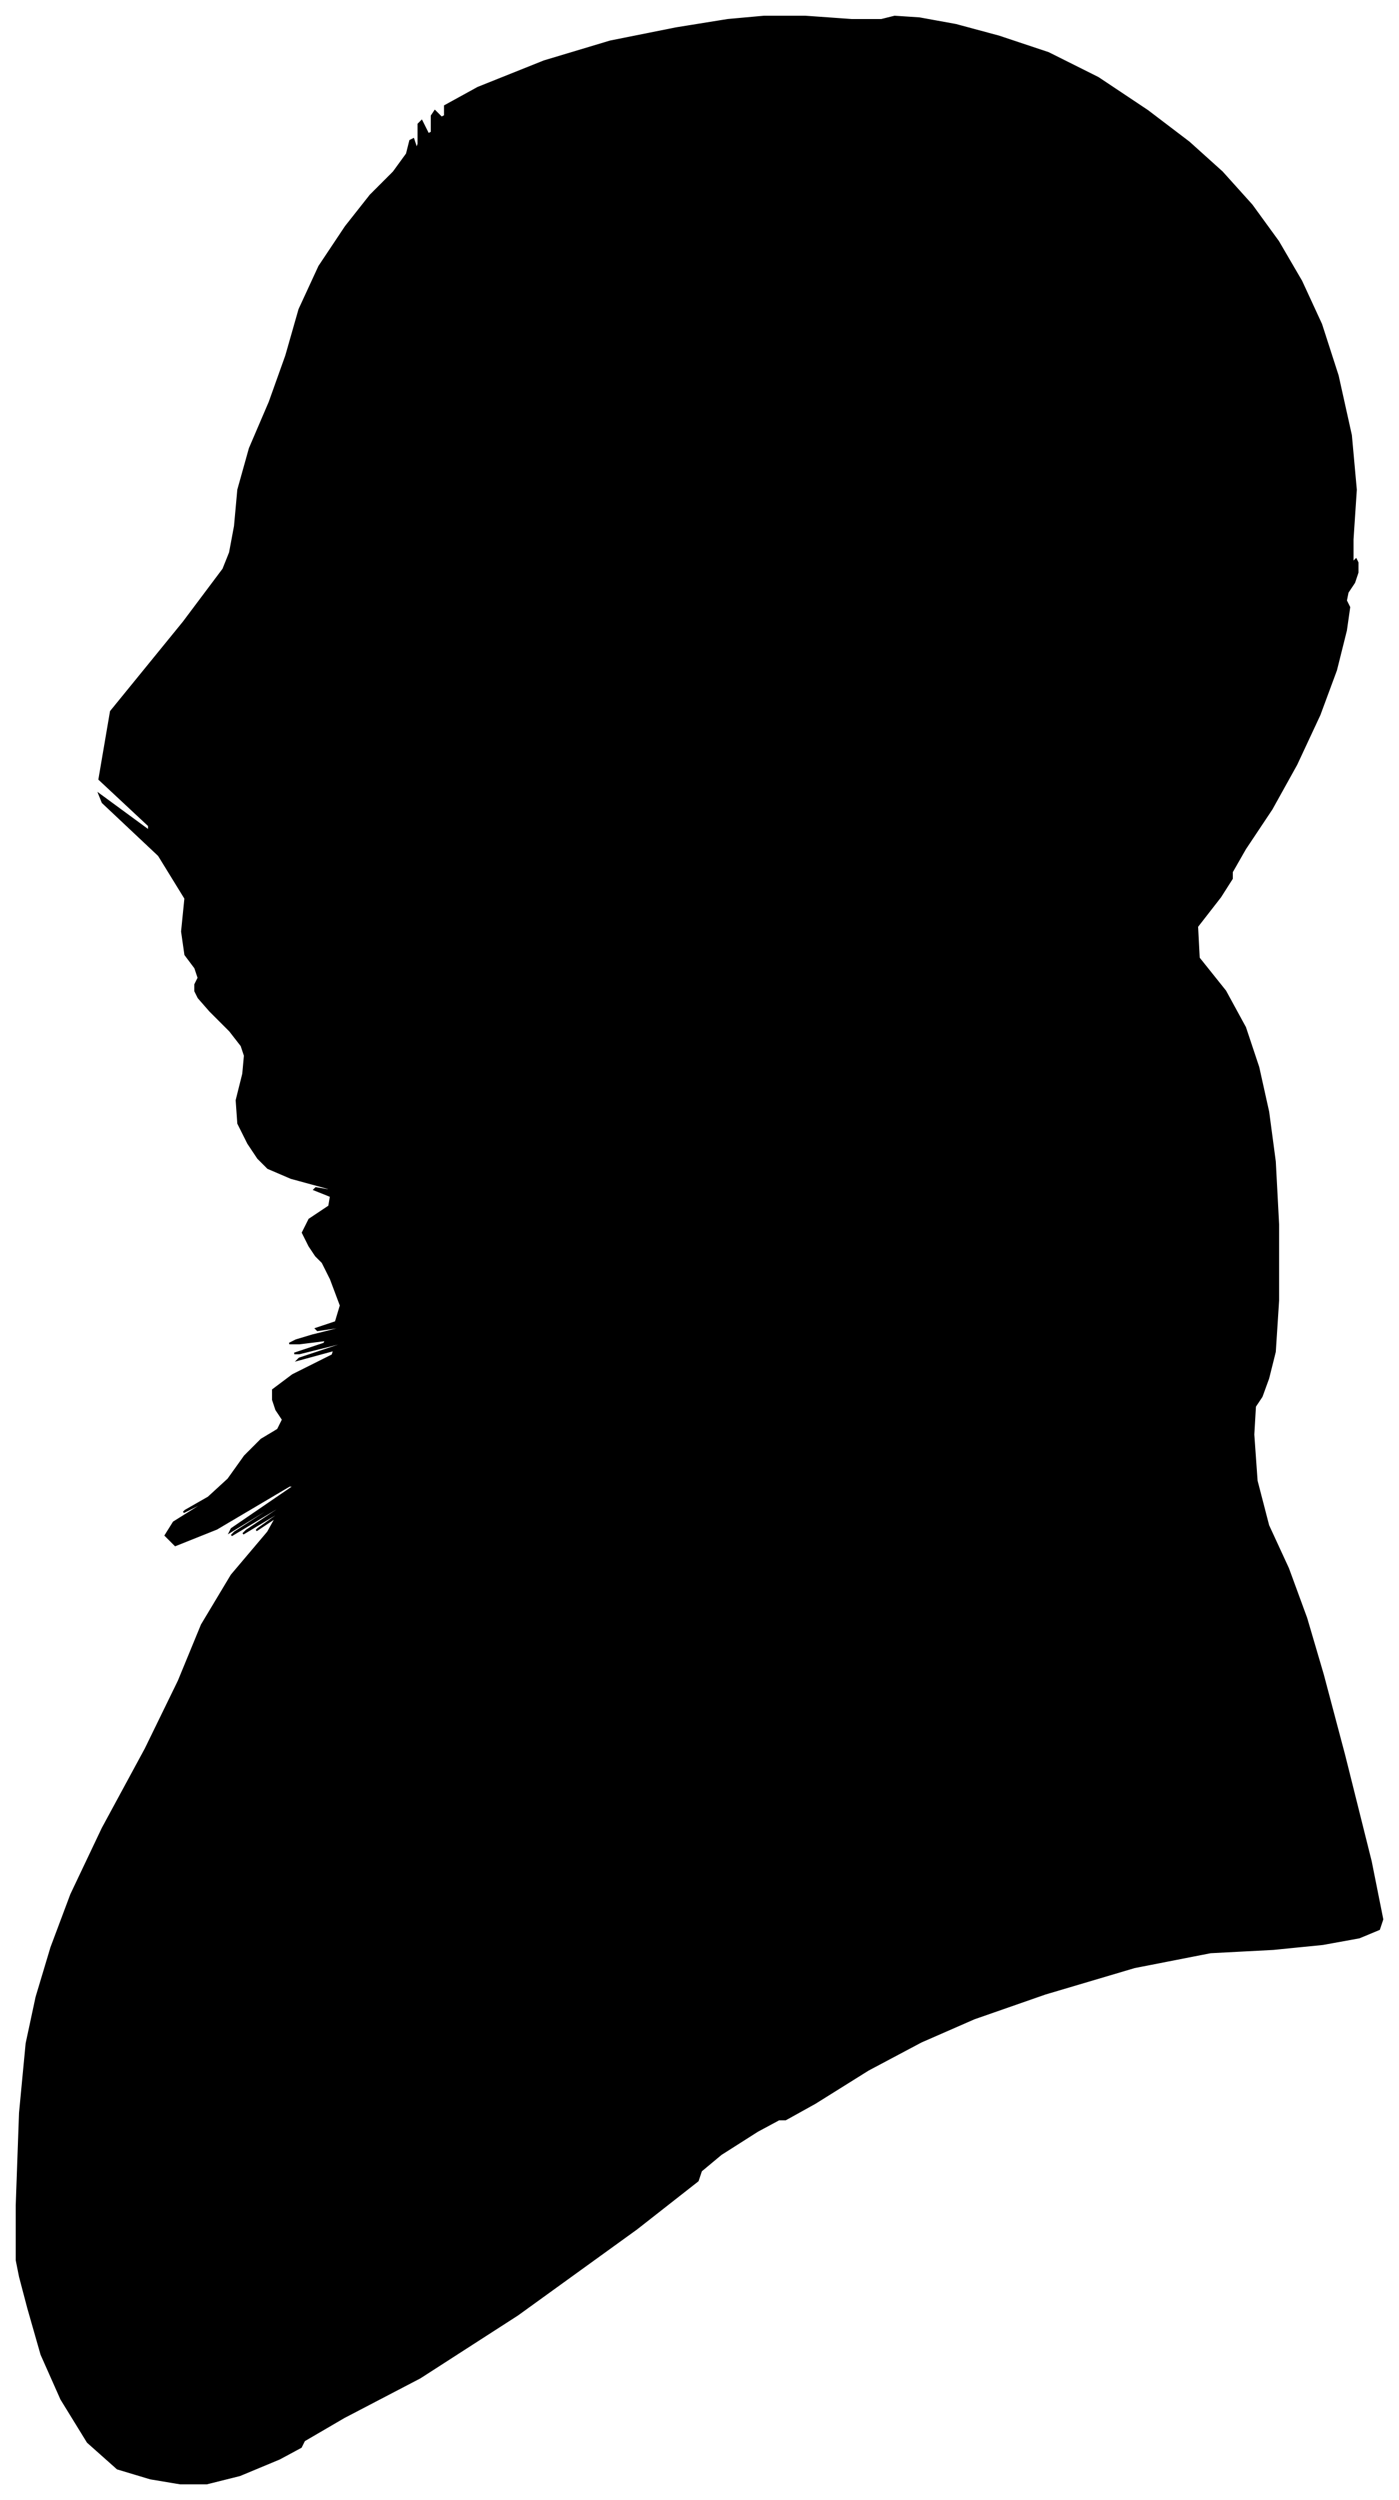<?xml version="1.0" encoding="UTF-8"?>
<svg xmlns="http://www.w3.org/2000/svg" viewBox="297.00 317.00 846.00 1511.00">
  <path d="M 484.00 1070.00 L 480.00 1062.00 L 484.00 1054.00 L 496.00 1046.00 L 497.00 1040.00 L 487.00 1036.00 L 488.00 1035.00 L 500.00 1037.00 L 495.00 1035.00 L 473.00 1029.00 L 459.00 1023.00 L 453.00 1017.00 L 447.00 1008.00 L 441.00 996.00 L 440.00 982.00 L 444.00 966.00 L 445.00 955.00 L 443.00 949.00 L 436.00 940.00 L 424.00 928.00 L 417.00 920.00 L 415.00 916.00 L 415.00 912.00 L 417.00 908.00 L 415.00 902.00 L 409.00 894.00 L 407.00 880.00 L 409.00 860.00 L 393.00 834.00 L 359.00 802.00 L 357.00 797.00 L 387.00 819.00 L 387.00 816.00 L 357.00 788.00 L 364.00 747.00 L 408.00 693.00 L 432.00 661.00 L 436.00 651.00 L 439.00 635.00 L 441.00 613.00 L 448.00 588.00 L 460.00 560.00 L 470.00 532.00 L 478.00 504.00 L 490.00 478.00 L 506.00 454.00 L 521.00 435.00 L 535.00 421.00 L 543.00 410.00 L 545.00 402.00 L 547.00 401.00 L 549.00 407.00 L 550.00 404.00 L 550.00 392.00 L 552.00 390.00 L 556.00 398.00 L 558.00 397.00 L 558.00 387.00 L 560.00 384.00 L 564.00 388.00 L 566.00 387.00 L 566.00 381.00 L 586.00 370.00 L 626.00 354.00 L 666.00 342.00 L 706.00 334.00 L 737.00 329.00 L 759.00 327.00 L 784.00 327.00 L 812.00 329.00 L 830.00 329.00 L 838.00 327.00 L 853.00 328.00 L 875.00 332.00 L 901.00 339.00 L 931.00 349.00 L 961.00 364.00 L 991.00 384.00 L 1016.00 403.00 L 1036.00 421.00 L 1054.00 441.00 L 1070.00 463.00 L 1084.00 487.00 L 1096.00 513.00 L 1106.00 544.00 L 1114.00 580.00 L 1117.00 613.00 L 1115.00 643.00 L 1115.00 657.00 L 1117.00 655.00 L 1118.00 657.00 L 1118.00 663.00 L 1116.00 669.00 L 1112.00 675.00 L 1111.00 680.00 L 1113.00 684.00 L 1111.00 698.00 L 1105.00 722.00 L 1095.00 749.00 L 1081.00 779.00 L 1066.00 806.00 L 1050.00 830.00 L 1042.00 844.00 L 1042.00 848.00 L 1035.00 859.00 L 1021.00 877.00 L 1022.00 896.00 L 1038.00 916.00 L 1050.00 938.00 L 1058.00 962.00 L 1064.00 989.00 L 1068.00 1019.00 L 1070.00 1057.00 L 1070.00 1103.00 L 1068.00 1134.00 L 1064.00 1150.00 L 1060.00 1161.00 L 1056.00 1167.00 L 1055.00 1184.00 L 1057.00 1212.00 L 1064.00 1239.00 L 1076.00 1265.00 L 1087.00 1295.00 L 1097.00 1329.00 L 1110.00 1378.00 L 1126.00 1442.00 L 1133.00 1477.00 L 1131.00 1483.00 L 1119.00 1488.00 L 1097.00 1492.00 L 1067.00 1495.00 L 1029.00 1497.00 L 983.00 1506.00 L 929.00 1522.00 L 886.00 1537.00 L 854.00 1551.00 L 822.00 1568.00 L 790.00 1588.00 L 772.00 1598.00 L 768.00 1598.00 L 755.00 1605.00 L 733.00 1619.00 L 721.00 1629.00 L 719.00 1635.00 L 682.00 1664.00 L 610.00 1716.00 L 551.00 1754.00 L 505.00 1778.00 L 481.00 1792.00 L 479.00 1796.00 L 466.00 1803.00 L 442.00 1813.00 L 422.00 1818.00 L 406.00 1818.00 L 388.00 1815.00 L 368.00 1809.00 L 350.00 1793.00 L 334.00 1767.00 L 322.00 1740.00 L 314.00 1712.00 L 309.00 1693.00 L 307.00 1683.00 L 307.00 1650.00 L 309.00 1594.00 L 313.00 1552.00 L 319.00 1524.00 L 328.00 1494.00 L 340.00 1462.00 L 359.00 1422.00 L 385.00 1374.00 L 405.00 1333.00 L 419.00 1299.00 L 437.00 1269.00 L 459.00 1243.00 L 464.00 1234.00 L 452.00 1242.00 L 453.00 1241.00 L 467.00 1231.00 L 464.00 1232.00 L 444.00 1244.00 L 446.00 1242.00 L 470.00 1226.00 L 467.00 1227.00 L 437.00 1245.00 L 439.00 1243.00 L 473.00 1221.00 L 472.00 1221.00 L 436.00 1243.00 L 437.00 1241.00 L 475.00 1215.00 L 472.00 1215.00 L 428.00 1241.00 L 403.00 1251.00 L 397.00 1245.00 L 402.00 1237.00 L 418.00 1227.00 L 420.00 1225.00 L 408.00 1231.00 L 409.00 1230.00 L 423.00 1222.00 L 435.00 1211.00 L 445.00 1197.00 L 455.00 1187.00 L 465.00 1181.00 L 468.00 1175.00 L 464.00 1169.00 L 462.00 1163.00 L 462.00 1157.00 L 474.00 1148.00 L 498.00 1136.00 L 499.00 1133.00 L 477.00 1139.00 L 478.00 1138.00 L 502.00 1130.00 L 502.00 1129.00 L 478.00 1135.00 L 475.00 1135.00 L 493.00 1129.00 L 494.00 1127.00 L 478.00 1129.00 L 472.00 1129.00 L 476.00 1127.00 L 486.00 1124.00 L 502.00 1120.00 L 503.00 1119.00 L 489.00 1121.00 L 488.00 1120.00 L 500.00 1116.00 L 503.00 1106.00 L 497.00 1090.00 L 492.00 1080.00 L 488.00 1076.00 L 484.00 1070.00 Z" fill="black" stroke="black" stroke-width="1"/>
</svg>